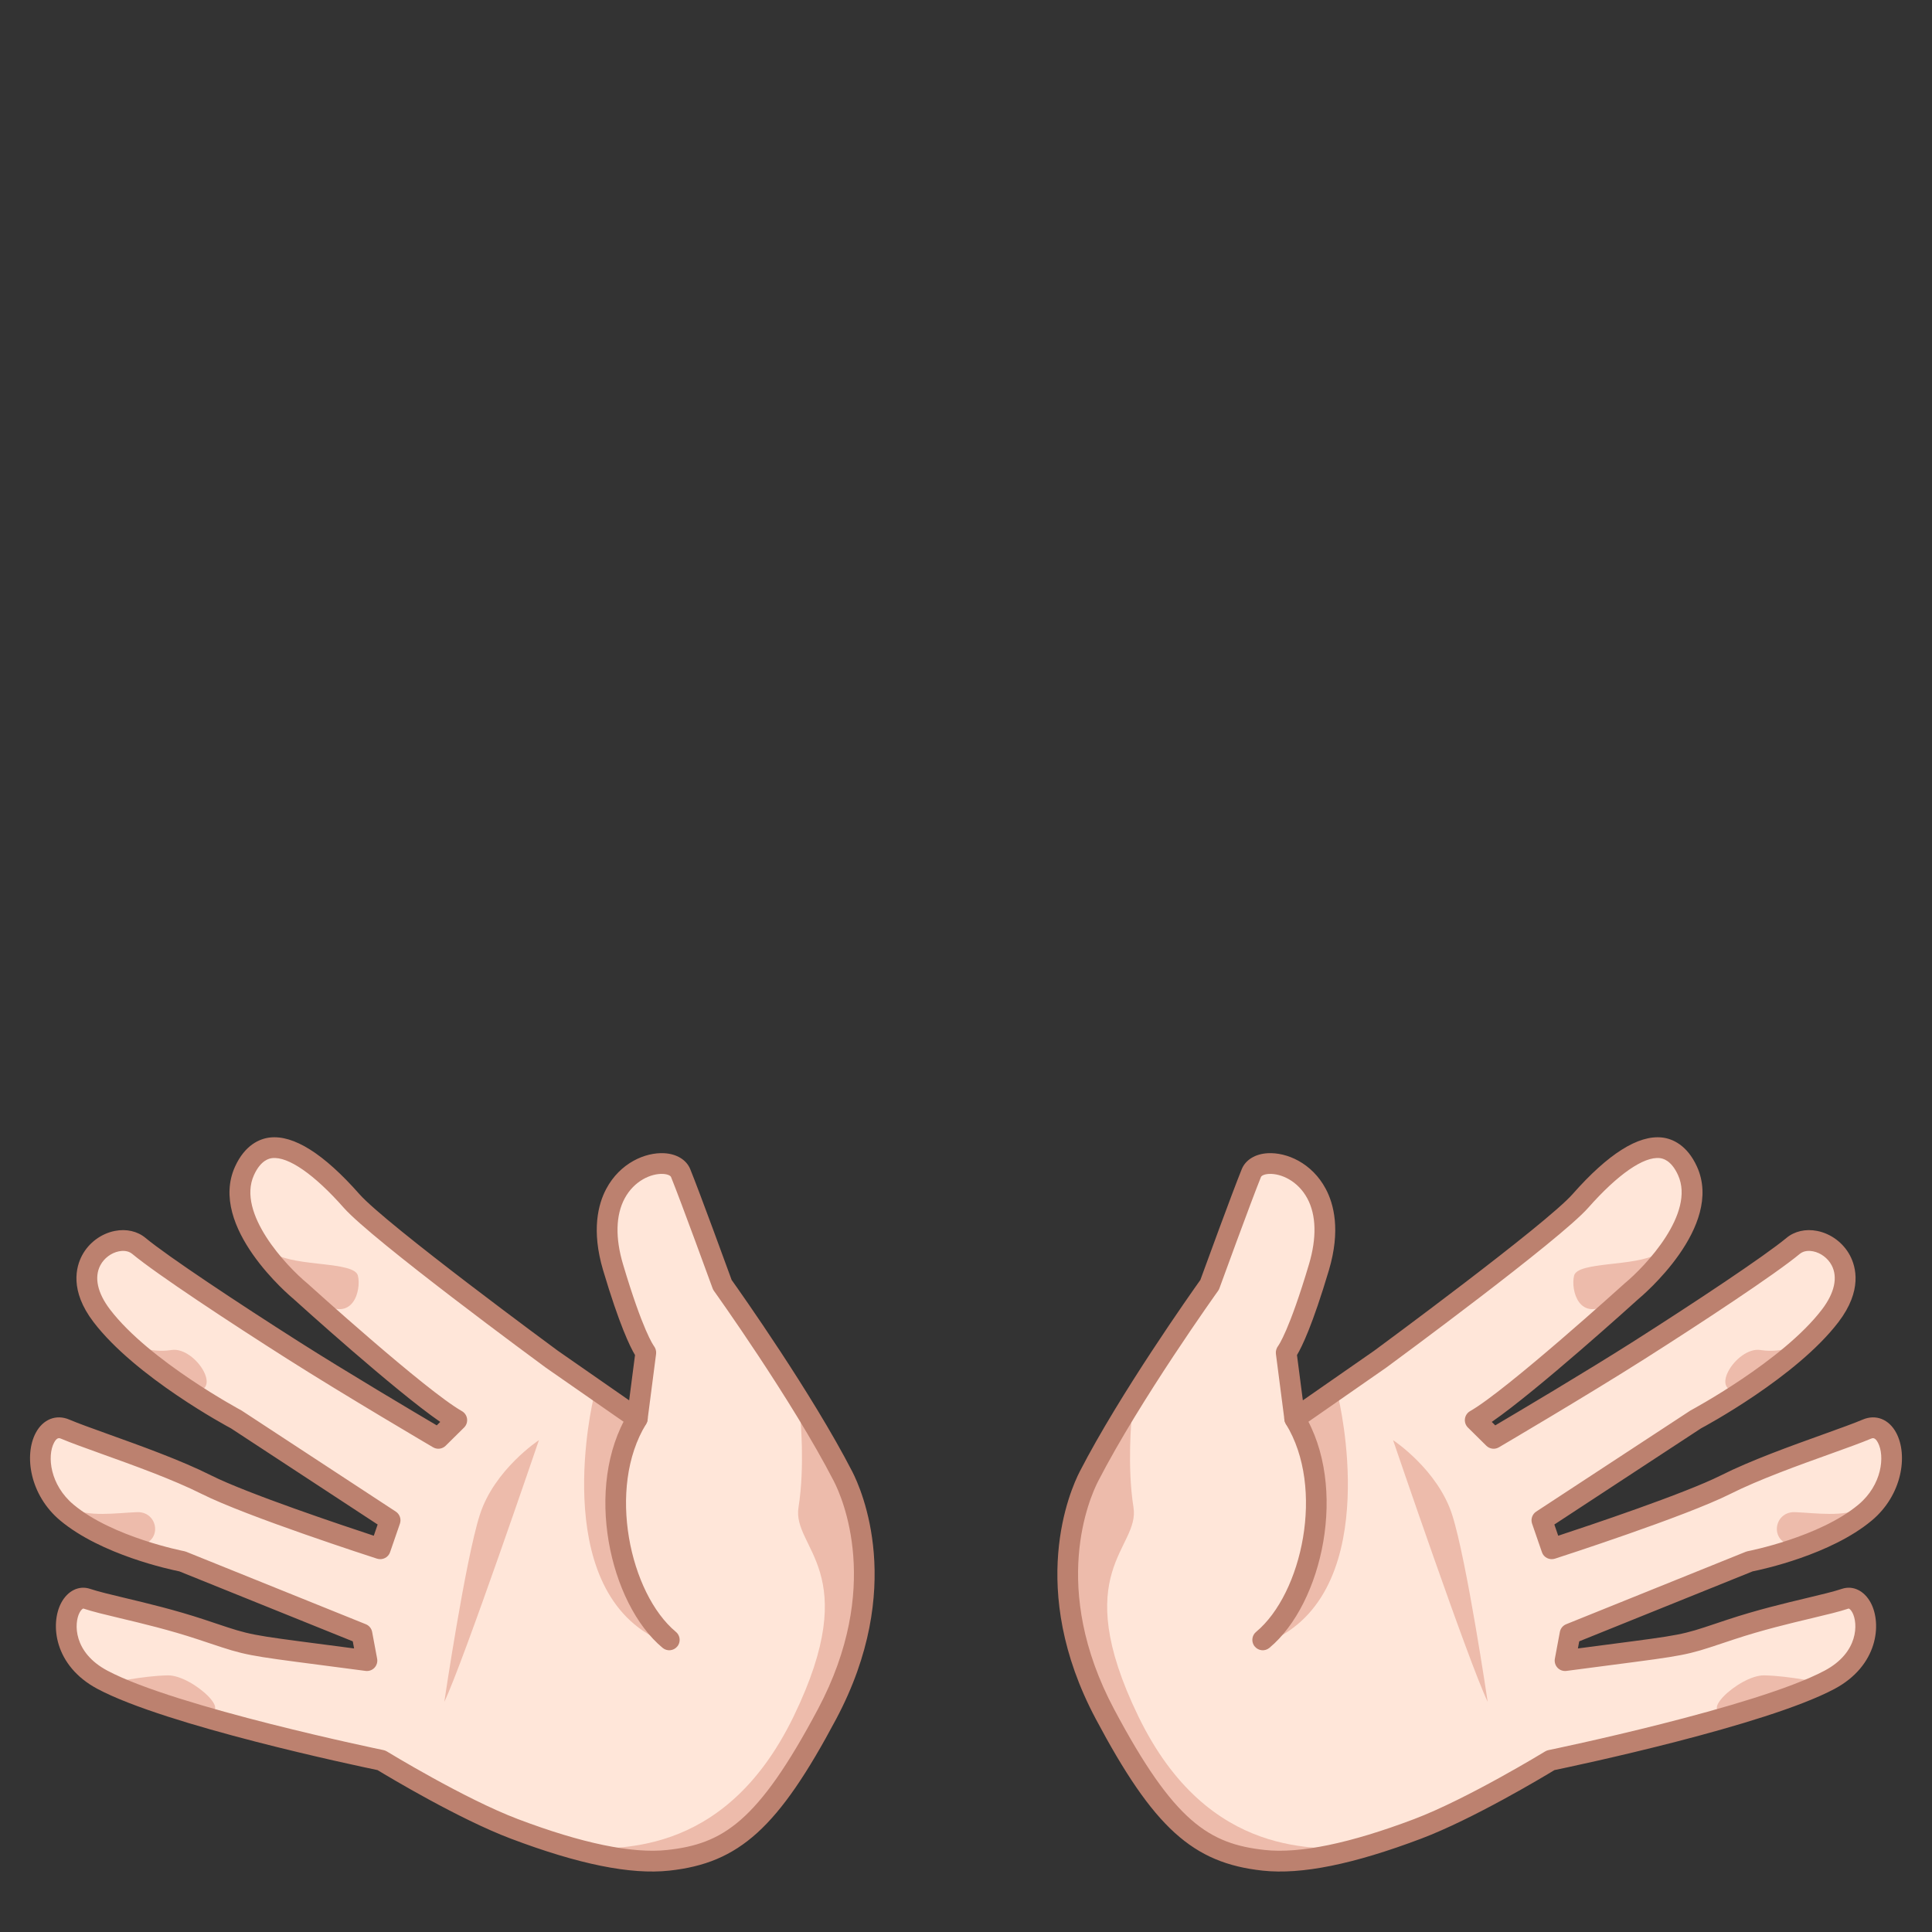<?xml version="1.0" encoding="UTF-8" standalone="no"?>
<!-- Generated by phantom_svg. -->

<svg
   xmlns:dc="http://purl.org/dc/elements/1.1/"
   xmlns:cc="http://creativecommons.org/ns#"
   xmlns:rdf="http://www.w3.org/1999/02/22-rdf-syntax-ns#"
   xmlns:svg="http://www.w3.org/2000/svg"
   xmlns="http://www.w3.org/2000/svg"
   xmlns:sodipodi="http://sodipodi.sourceforge.net/DTD/sodipodi-0.dtd"
   xmlns:inkscape="http://www.inkscape.org/namespaces/inkscape"
   width="64px"
   height="64px"
   viewBox="0 0 64 64"
   preserveAspectRatio="none"
   version="1.1"
   id="svg2"
   inkscape:version="0.91 r13725"
   sodipodi:docname="raised_hand_with_fingers_splayed(wh).svg">
  <rect x="0" y="0" width="64" height="64" fill="#333333" stroke="none"/>
  <defs
     id="defs39" />
  <sodipodi:namedview
     pagecolor="#ffffff"
     bordercolor="#666666"
     borderopacity="1"
     objecttolerance="10"
     gridtolerance="10"
     guidetolerance="10"
     inkscape:pageopacity="0"
     inkscape:pageshadow="2"
     inkscape:window-width="1920"
     inkscape:window-height="1017"
     id="namedview37"
     showgrid="false"
     inkscape:zoom="3.6875"
     inkscape:cx="-27.932203"
     inkscape:cy="32"
     inkscape:window-x="1920"
     inkscape:window-y="26"
     inkscape:window-maximized="1"
     inkscape:current-layer="svg2" />
  <g
     id="RAISED_HAND_WITH_FINGERS_SPLAYED"
     transform="matrix(0.251,-0.472,0.472,0.251,-7.562,55.653)">
    <path
       style="fill:#ffe6d9"
       d="m 28.845,58.728 c 8.113,0 12.212,-4.234 13.47,-6.047 3.29,-4.744 6.964,-12.169 6.964,-12.169 0,0 3.828,-4.254 4.898,-5.532 1.071,-1.278 -2.604,-5.404 -7.117,-0.959 -3.316,3.267 -3.711,4.271 -3.711,4.271 L 39.483,39.748 40.25,33.334 c 0,0 1.912,-13.098 2.83,-15.547 0.919,-2.449 2.185,-6.964 -1.471,-6.734 -3.656,0.23 -4.958,6.582 -4.958,6.582 0,0 -2.43,9.608 -2.506,12.286 L 32.614,29.442 c 0,0 0.267,-6.301 0.593,-10.507 0.327,-4.206 0.844,-9.643 1.226,-11.48 0.382,-1.837 -3.139,-3.827 -4.899,0 C 27.773,11.282 27.771,17.864 27.771,17.864 L 26.731,29.184 24.885,29.475 c 0,0 -1.48,-8.298 -1.55,-11.381 C 23.264,15.01 22.416,10.517 22.263,8.756 22.11,6.996 18.437,7.992 17.748,11.282 c -0.689,3.291 0.688,7.729 0.688,7.729 L 19.698,30.948 18.379,32 c -2.858,-7.652 -2.522,-6.473 -3.119,-9.968 -0.536,-3.138 -1.415,-5.78 -1.645,-7.158 -0.23,-1.377 -3.979,-0.613 -3.98,3.214 -0.001,4.975 3.711,17.602 3.711,17.602 0,0 -0.344,5.665 0.115,9.262 0.459,3.596 1.265,7.14 2.755,9.336 C 18.443,57.571 21.115,58.728 28.845,58.728 Z"
       id="path5"
       inkscape:connector-curvature="0" />
    <path
       style="fill:#edbbab"
       d="M 14.15,48.943 C 15.298,50.769 17.721,57.34 27.746,56.968 37.77,56.596 36.865,51.994 39.322,51.152 c 2.457,-0.843 4.983,-2.526 4.983,-2.526 0,0 -2.757,10.026 -17.183,10.103 C 14.534,58.881 14.15,48.943 14.15,48.943 Z"
       id="path7"
       inkscape:connector-curvature="0" />
    <path
       style="fill:#edbbab"
       d="m 18.379,37.431 c 0,0 8.343,-2.966 11.251,-3.495 2.908,-0.531 5.816,1.059 5.816,1.059 0,0 -14.388,2.331 -17.066,2.437 z"
       id="path9"
       inkscape:connector-curvature="0" />
    <path
       style="fill:#edbbab"
       d="m 39.322,36.764 c 0,0 -11.576,2.969 -11.319,10.485 0,0 5.128,-7.272 11.48,-7.884 L 39.322,36.764 Z"
       id="path11"
       inkscape:connector-curvature="0" />
    <path
       style="fill:#edbbab"
       d="m 37.953,15.104 c -0.076,1.607 1.913,4.592 1.224,5.204 -0.689,0.613 -2.754,1.115 -2.525,-1.224 0.229,-2.339 1.302,-3.98 1.302,-3.98 z"
       id="path13"
       inkscape:connector-curvature="0" />
    <path
       style="fill:#edbbab"
       d="m 28.845,9.67 c 0,0 -0.077,1.377 0.842,2.602 0.918,1.225 -0.926,4.369 -1.726,2.146 C 27.162,12.196 28.845,9.67 28.845,9.67 Z"
       id="path15"
       inkscape:connector-curvature="0" />
    <path
       style="fill:#edbbab"
       d="m 18.13,11.354 c -0.077,1.148 1.063,2.684 1.684,3.75 0.765,1.315 -1.405,2.654 -2.119,0.332 -0.713,-2.322 0.435,-4.082 0.435,-4.082 z"
       id="path17"
       inkscape:connector-curvature="0" />
    <path
       style="fill:#edbbab"
       d="m 9.645,18.556 c 0,0 1.368,1.599 2.133,2.977 0.765,1.377 -0.334,5.314 -1.066,2.678 C 9.979,21.576 9.645,18.556 9.645,18.556 Z"
       id="path19"
       inkscape:connector-curvature="0" />
    <path
       style="fill:#bc816f"
       d="m 28.845,59.372 c -7.631,0 -10.707,-1.103 -13.161,-4.722 -1.354,-1.995 -2.29,-5.141 -2.861,-9.616 -0.431,-3.377 -0.173,-8.428 -0.125,-9.269 -0.387,-1.326 -3.708,-12.856 -3.706,-17.677 4.883e-4,-3.066 2.18,-4.495 3.653,-4.495 0.856,0 1.487,0.461 1.606,1.174 0.088,0.529 0.288,1.295 0.519,2.184 0.356,1.37 0.801,3.075 1.125,4.972 l 0.128,0.762 c 0.363,2.171 0.363,2.171 1.993,6.51 l 0.655,1.748 0.351,-0.279 -1.218,-11.524 c -0.174,-0.581 -1.363,-4.751 -0.685,-7.99 0.503,-2.407 2.513,-3.896 4.086,-3.896 0.957,0 1.624,0.568 1.701,1.447 0.051,0.585 0.184,1.506 0.338,2.571 0.306,2.113 0.688,4.742 0.735,6.807 0.058,2.514 1.091,8.682 1.432,10.662 l 0.726,-0.115 0.994,-10.821 c -0.002,-0.216 0.021,-6.708 1.819,-10.619 1.024,-2.228 2.513,-2.561 3.309,-2.561 0.886,0 1.746,0.406 2.298,1.086 0.454,0.558 0.639,1.241 0.507,1.874 -0.361,1.739 -0.87,6.978 -1.214,11.399 -0.269,3.468 -0.5,8.424 -0.569,9.991 l 0.29,0.09 C 33.966,25.651 35.936,17.837 36.027,17.477 c 0.051,-0.25 1.441,-6.809 5.542,-7.066 1.468,-0.09 2.238,0.53 2.599,1.05 0.85,1.227 0.687,3.432 -0.485,6.553 -0.883,2.357 -2.776,15.284 -2.796,15.414 l -0.639,5.346 2.649,-0.997 c 0.308,-0.514 1.197,-1.735 3.711,-4.213 1.843,-1.815 3.486,-2.196 4.541,-2.196 1.826,0 3.143,1.07 3.638,2.13 0.33,0.707 0.287,1.416 -0.116,1.896 -1.005,1.201 -4.351,4.925 -4.854,5.484 -0.409,0.819 -3.876,7.707 -6.972,12.171 -0.733,1.056 -4.853,6.323 -14,6.323 z M 12.645,14.882 c -0.741,0 -2.365,0.808 -2.366,3.207 -9.77e-4,4.826 3.648,17.296 3.686,17.421 0.021,0.071 0.029,0.146 0.025,0.221 -0.003,0.056 -0.335,5.646 0.111,9.141 0.538,4.211 1.429,7.258 2.649,9.057 1.95,2.875 4.159,4.157 12.096,4.157 8.506,0 12.273,-4.807 12.941,-5.771 3.225,-4.649 6.88,-12.014 6.916,-12.087 0.026,-0.053 0.06,-0.102 0.099,-0.146 0.038,-0.042 3.833,-4.26 4.884,-5.515 0.056,-0.067 0.06,-0.26 -0.064,-0.525 -0.312,-0.669 -1.218,-1.388 -2.471,-1.388 -1.167,0 -2.425,0.631 -3.637,1.826 -3.071,3.025 -3.553,4.025 -3.571,4.066 -0.071,0.153 -0.207,0.289 -0.365,0.349 l -3.866,1.455 c -0.209,0.079 -0.447,0.042 -0.624,-0.096 -0.177,-0.139 -0.269,-0.36 -0.242,-0.583 l 0.767,-6.414 c 0.081,-0.554 1.936,-13.211 2.867,-15.697 0.972,-2.589 1.201,-4.545 0.632,-5.368 -0.094,-0.135 -0.428,-0.565 -1.46,-0.498 -2.596,0.163 -4.033,4.436 -4.367,6.068 -0.031,0.124 -2.42,9.598 -2.493,12.175 -0.006,0.202 -0.105,0.389 -0.27,0.506 -0.164,0.117 -0.375,0.151 -0.565,0.091 l -1.532,-0.478 c -0.278,-0.087 -0.464,-0.351 -0.451,-0.642 0.002,-0.063 0.271,-6.361 0.594,-10.53 C 32.887,14.75 33.404,9.241 33.803,7.324 33.874,6.979 33.68,6.675 33.557,6.524 33.25,6.147 32.752,5.913 32.257,5.913 c -0.842,0 -1.602,0.643 -2.139,1.811 C 28.438,11.377 28.415,17.8 28.415,17.864 L 27.372,29.243 c -0.027,0.293 -0.25,0.531 -0.541,0.577 l -1.846,0.291 c -0.34,0.06 -0.672,-0.178 -0.734,-0.523 -0.061,-0.341 -1.489,-8.382 -1.56,-11.479 -0.046,-1.987 -0.42,-4.573 -0.722,-6.651 C 21.812,10.372 21.676,9.434 21.622,8.812 21.612,8.704 21.598,8.541 21.204,8.541 c -0.933,0 -2.434,0.999 -2.826,2.873 -0.647,3.091 0.66,7.364 0.673,7.407 0.013,0.04 0.021,0.082 0.025,0.123 l 1.262,11.936 c 0.023,0.219 -0.067,0.434 -0.239,0.571 l -1.319,1.052 c -0.162,0.128 -0.376,0.171 -0.573,0.117 -0.199,-0.055 -0.359,-0.202 -0.431,-0.396 L 16.811,29.649 C 15.168,25.276 15.137,25.193 14.753,22.898 L 14.625,22.141 c -0.314,-1.842 -0.751,-3.518 -1.102,-4.864 -0.249,-0.956 -0.446,-1.711 -0.543,-2.296 -0.008,-0.048 -0.145,-0.099 -0.335,-0.099 z"
       id="path21"
       inkscape:connector-curvature="0" />
    <path
       style="fill:#bc816f"
       d="m 28.31,48.581 c -0.043,0 -0.087,-0.004 -0.131,-0.014 -0.348,-0.072 -0.572,-0.412 -0.5,-0.761 0.872,-4.2 6.516,-9.021 11.845,-8.701 0.354,0.022 0.624,0.328 0.602,0.684 -0.022,0.354 -0.299,0.626 -0.684,0.602 -4.643,-0.295 -9.749,4.048 -10.502,7.678 -0.063,0.304 -0.331,0.513 -0.63,0.513 z"
       id="path23"
       inkscape:connector-curvature="0" />
  </g>
  <g
     id="g25" />
  <g
     id="g27" />
  <g
     id="g29" />
  <g
     id="g31" />
  <g
     id="g33" />
  <g
     id="g35" />
  <g
     id="RAISED_HAND_WITH_FINGERS_SPLAYED-3"
     transform="matrix(-0.251,-0.472,-0.472,0.251,71.562,55.653)">
    <path
       style="fill:#ffe6d9"
       d="m 28.845,58.728 c 8.113,0 12.212,-4.234 13.47,-6.047 3.29,-4.744 6.964,-12.169 6.964,-12.169 0,0 3.828,-4.254 4.898,-5.532 1.071,-1.278 -2.604,-5.404 -7.117,-0.959 -3.316,3.267 -3.711,4.271 -3.711,4.271 L 39.483,39.748 40.25,33.334 c 0,0 1.912,-13.098 2.83,-15.547 0.919,-2.449 2.185,-6.964 -1.471,-6.734 -3.656,0.23 -4.958,6.582 -4.958,6.582 0,0 -2.43,9.608 -2.506,12.286 L 32.614,29.442 c 0,0 0.267,-6.301 0.593,-10.507 0.327,-4.206 0.844,-9.643 1.226,-11.48 0.382,-1.837 -3.139,-3.827 -4.899,0 C 27.773,11.282 27.771,17.864 27.771,17.864 L 26.731,29.184 24.885,29.475 c 0,0 -1.48,-8.298 -1.55,-11.381 C 23.264,15.01 22.416,10.517 22.263,8.756 22.11,6.996 18.437,7.992 17.748,11.282 c -0.689,3.291 0.688,7.729 0.688,7.729 L 19.698,30.948 18.379,32 c -2.858,-7.652 -2.522,-6.473 -3.119,-9.968 -0.536,-3.138 -1.415,-5.78 -1.645,-7.158 -0.23,-1.377 -3.979,-0.613 -3.98,3.214 -0.001,4.975 3.711,17.602 3.711,17.602 0,0 -0.344,5.665 0.115,9.262 0.459,3.596 1.265,7.14 2.755,9.336 C 18.443,57.571 21.115,58.728 28.845,58.728 Z"
       id="path5-6"
       inkscape:connector-curvature="0" />
    <path
       style="fill:#edbbab"
       d="M 14.15,48.943 C 15.298,50.769 17.721,57.34 27.746,56.968 37.77,56.596 36.865,51.994 39.322,51.152 c 2.457,-0.843 4.983,-2.526 4.983,-2.526 0,0 -2.757,10.026 -17.183,10.103 C 14.534,58.881 14.15,48.943 14.15,48.943 Z"
       id="path7-7"
       inkscape:connector-curvature="0" />
    <path
       style="fill:#edbbab"
       d="m 18.379,37.431 c 0,0 8.343,-2.966 11.251,-3.495 2.908,-0.531 5.816,1.059 5.816,1.059 0,0 -14.388,2.331 -17.066,2.437 z"
       id="path9-5"
       inkscape:connector-curvature="0" />
    <path
       style="fill:#edbbab"
       d="m 39.322,36.764 c 0,0 -11.576,2.969 -11.319,10.485 0,0 5.128,-7.272 11.48,-7.884 L 39.322,36.764 Z"
       id="path11-3"
       inkscape:connector-curvature="0" />
    <path
       style="fill:#edbbab"
       d="m 37.953,15.104 c -0.076,1.607 1.913,4.592 1.224,5.204 -0.689,0.613 -2.754,1.115 -2.525,-1.224 0.229,-2.339 1.302,-3.98 1.302,-3.98 z"
       id="path13-5"
       inkscape:connector-curvature="0" />
    <path
       style="fill:#edbbab"
       d="m 28.845,9.67 c 0,0 -0.077,1.377 0.842,2.602 0.918,1.225 -0.926,4.369 -1.726,2.146 C 27.162,12.196 28.845,9.67 28.845,9.67 Z"
       id="path15-6"
       inkscape:connector-curvature="0" />
    <path
       style="fill:#edbbab"
       d="m 18.13,11.354 c -0.077,1.148 1.063,2.684 1.684,3.75 0.765,1.315 -1.405,2.654 -2.119,0.332 -0.713,-2.322 0.435,-4.082 0.435,-4.082 z"
       id="path17-2"
       inkscape:connector-curvature="0" />
    <path
       style="fill:#edbbab"
       d="m 9.645,18.556 c 0,0 1.368,1.599 2.133,2.977 0.765,1.377 -0.334,5.314 -1.066,2.678 C 9.979,21.576 9.645,18.556 9.645,18.556 Z"
       id="path19-9"
       inkscape:connector-curvature="0" />
    <path
       style="fill:#bc816f"
       d="m 28.845,59.372 c -7.631,0 -10.707,-1.103 -13.161,-4.722 -1.354,-1.995 -2.29,-5.141 -2.861,-9.616 -0.431,-3.377 -0.173,-8.428 -0.125,-9.269 -0.387,-1.326 -3.708,-12.856 -3.706,-17.677 4.883e-4,-3.066 2.18,-4.495 3.653,-4.495 0.856,0 1.487,0.461 1.606,1.174 0.088,0.529 0.288,1.295 0.519,2.184 0.356,1.37 0.801,3.075 1.125,4.972 l 0.128,0.762 c 0.363,2.171 0.363,2.171 1.993,6.51 l 0.655,1.748 0.351,-0.279 -1.218,-11.524 c -0.174,-0.581 -1.363,-4.751 -0.685,-7.99 0.503,-2.407 2.513,-3.896 4.086,-3.896 0.957,0 1.624,0.568 1.701,1.447 0.051,0.585 0.184,1.506 0.338,2.571 0.306,2.113 0.688,4.742 0.735,6.807 0.058,2.514 1.091,8.682 1.432,10.662 l 0.726,-0.115 0.994,-10.821 c -0.002,-0.216 0.021,-6.708 1.819,-10.619 1.024,-2.228 2.513,-2.561 3.309,-2.561 0.886,0 1.746,0.406 2.298,1.086 0.454,0.558 0.639,1.241 0.507,1.874 -0.361,1.739 -0.87,6.978 -1.214,11.399 -0.269,3.468 -0.5,8.424 -0.569,9.991 l 0.29,0.09 C 33.966,25.651 35.936,17.837 36.027,17.477 c 0.051,-0.25 1.441,-6.809 5.542,-7.066 1.468,-0.09 2.238,0.53 2.599,1.05 0.85,1.227 0.687,3.432 -0.485,6.553 -0.883,2.357 -2.776,15.284 -2.796,15.414 l -0.639,5.346 2.649,-0.997 c 0.308,-0.514 1.197,-1.735 3.711,-4.213 1.843,-1.815 3.486,-2.196 4.541,-2.196 1.826,0 3.143,1.07 3.638,2.13 0.33,0.707 0.287,1.416 -0.116,1.896 -1.005,1.201 -4.351,4.925 -4.854,5.484 -0.409,0.819 -3.876,7.707 -6.972,12.171 -0.733,1.056 -4.853,6.323 -14,6.323 z M 12.645,14.882 c -0.741,0 -2.365,0.808 -2.366,3.207 -9.77e-4,4.826 3.648,17.296 3.686,17.421 0.021,0.071 0.029,0.146 0.025,0.221 -0.003,0.056 -0.335,5.646 0.111,9.141 0.538,4.211 1.429,7.258 2.649,9.057 1.95,2.875 4.159,4.157 12.096,4.157 8.506,0 12.273,-4.807 12.941,-5.771 3.225,-4.649 6.88,-12.014 6.916,-12.087 0.026,-0.053 0.06,-0.102 0.099,-0.146 0.038,-0.042 3.833,-4.26 4.884,-5.515 0.056,-0.067 0.06,-0.26 -0.064,-0.525 -0.312,-0.669 -1.218,-1.388 -2.471,-1.388 -1.167,0 -2.425,0.631 -3.637,1.826 -3.071,3.025 -3.553,4.025 -3.571,4.066 -0.071,0.153 -0.207,0.289 -0.365,0.349 l -3.866,1.455 c -0.209,0.079 -0.447,0.042 -0.624,-0.096 -0.177,-0.139 -0.269,-0.36 -0.242,-0.583 l 0.767,-6.414 c 0.081,-0.554 1.936,-13.211 2.867,-15.697 0.972,-2.589 1.201,-4.545 0.632,-5.368 -0.094,-0.135 -0.428,-0.565 -1.46,-0.498 -2.596,0.163 -4.033,4.436 -4.367,6.068 -0.031,0.124 -2.42,9.598 -2.493,12.175 -0.006,0.202 -0.105,0.389 -0.27,0.506 -0.164,0.117 -0.375,0.151 -0.565,0.091 l -1.532,-0.478 c -0.278,-0.087 -0.464,-0.351 -0.451,-0.642 0.002,-0.063 0.271,-6.361 0.594,-10.53 C 32.887,14.75 33.404,9.241 33.803,7.324 33.874,6.979 33.68,6.675 33.557,6.524 33.25,6.147 32.752,5.913 32.257,5.913 c -0.842,0 -1.602,0.643 -2.139,1.811 C 28.438,11.377 28.415,17.8 28.415,17.864 L 27.372,29.243 c -0.027,0.293 -0.25,0.531 -0.541,0.577 l -1.846,0.291 c -0.34,0.06 -0.672,-0.178 -0.734,-0.523 -0.061,-0.341 -1.489,-8.382 -1.56,-11.479 -0.046,-1.987 -0.42,-4.573 -0.722,-6.651 C 21.812,10.372 21.676,9.434 21.622,8.812 21.612,8.704 21.598,8.541 21.204,8.541 c -0.933,0 -2.434,0.999 -2.826,2.873 -0.647,3.091 0.66,7.364 0.673,7.407 0.013,0.04 0.021,0.082 0.025,0.123 l 1.262,11.936 c 0.023,0.219 -0.067,0.434 -0.239,0.571 l -1.319,1.052 c -0.162,0.128 -0.376,0.171 -0.573,0.117 -0.199,-0.055 -0.359,-0.202 -0.431,-0.396 L 16.811,29.649 C 15.168,25.276 15.137,25.193 14.753,22.898 L 14.625,22.141 c -0.314,-1.842 -0.751,-3.518 -1.102,-4.864 -0.249,-0.956 -0.446,-1.711 -0.543,-2.296 -0.008,-0.048 -0.145,-0.099 -0.335,-0.099 z"
       id="path21-1"
       inkscape:connector-curvature="0" />
    <path
       style="fill:#bc816f"
       d="m 28.31,48.581 c -0.043,0 -0.087,-0.004 -0.131,-0.014 -0.348,-0.072 -0.572,-0.412 -0.5,-0.761 0.872,-4.2 6.516,-9.021 11.845,-8.701 0.354,0.022 0.624,0.328 0.602,0.684 -0.022,0.354 -0.299,0.626 -0.684,0.602 -4.643,-0.295 -9.749,4.048 -10.502,7.678 -0.063,0.304 -0.331,0.513 -0.63,0.513 z"
       id="path23-2"
       inkscape:connector-curvature="0" />
  </g>
</svg>
